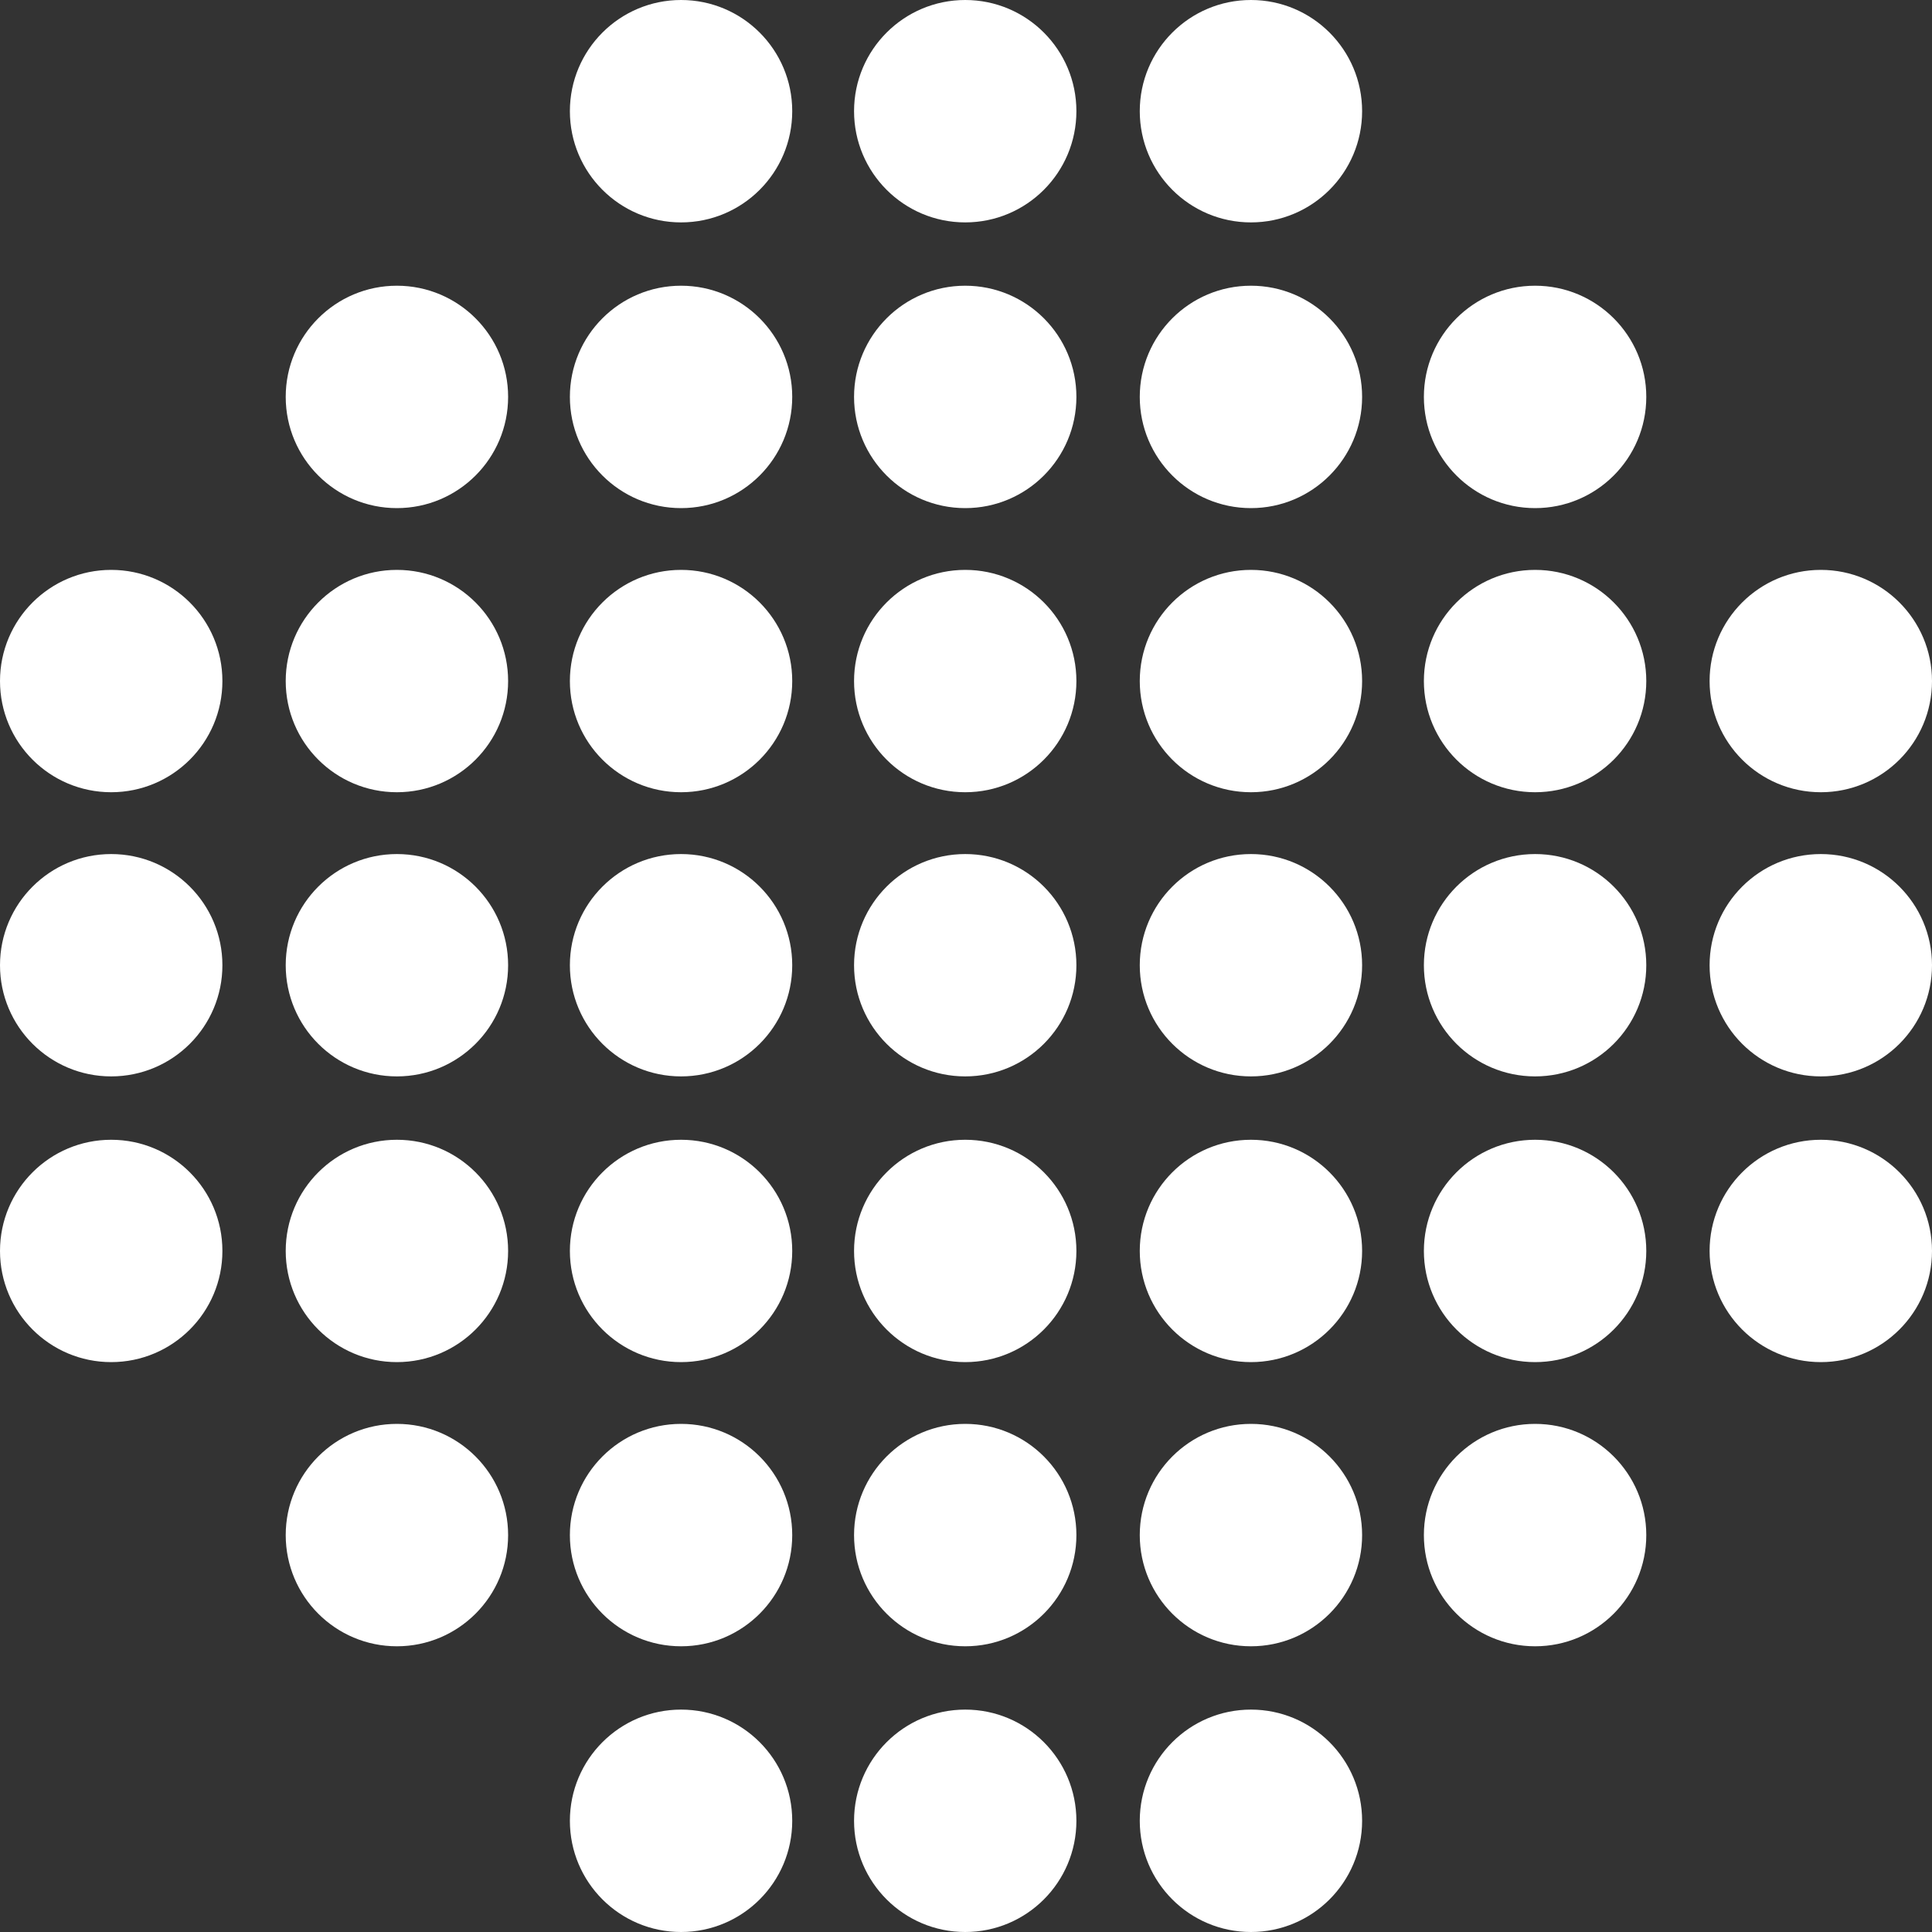 <svg width="35" height="35" viewBox="0 0 35 35" fill="none" xmlns="http://www.w3.org/2000/svg">
<rect x="0" y="0" width="35" height="35" fill="#333333" stroke="none"/>
<path d="M12.338 4.029C13.451 4.029 14.352 3.127 14.352 2.014C14.352 0.902 13.451 0 12.338 0C11.226 0 10.324 0.902 10.324 2.014C10.324 3.127 11.226 4.029 12.338 4.029Z" fill="white"/>
<path d="M17.486 4.029C18.599 4.029 19.5 3.127 19.5 2.014C19.5 0.902 18.599 0 17.486 0C16.374 0 15.472 0.902 15.472 2.014C15.472 3.127 16.374 4.029 17.486 4.029Z" fill="white"/>
<path d="M22.662 4.029C23.774 4.029 24.676 3.127 24.676 2.014C24.676 0.902 23.774 0 22.662 0C21.549 0 20.648 0.902 20.648 2.014C20.648 3.127 21.549 4.029 22.662 4.029Z" fill="white"/>
<path d="M12.338 9.205C13.451 9.205 14.352 8.303 14.352 7.19C14.352 6.078 13.451 5.176 12.338 5.176C11.226 5.176 10.324 6.078 10.324 7.19C10.324 8.303 11.226 9.205 12.338 9.205Z" fill="white"/>
<path d="M7.19 9.205C8.303 9.205 9.205 8.303 9.205 7.19C9.205 6.078 8.303 5.176 7.19 5.176C6.078 5.176 5.176 6.078 5.176 7.19C5.176 8.303 6.078 9.205 7.19 9.205Z" fill="white"/>
<path d="M17.486 9.205C18.599 9.205 19.5 8.303 19.5 7.19C19.5 6.078 18.599 5.176 17.486 5.176C16.374 5.176 15.472 6.078 15.472 7.19C15.472 8.303 16.374 9.205 17.486 9.205Z" fill="white"/>
<path d="M22.662 9.205C23.774 9.205 24.676 8.303 24.676 7.19C24.676 6.078 23.774 5.176 22.662 5.176C21.549 5.176 20.648 6.078 20.648 7.19C20.648 8.303 21.549 9.205 22.662 9.205Z" fill="white"/>
<path d="M27.81 9.205C28.922 9.205 29.824 8.303 29.824 7.19C29.824 6.078 28.922 5.176 27.81 5.176C26.697 5.176 25.795 6.078 25.795 7.19C25.795 8.303 26.697 9.205 27.81 9.205Z" fill="white"/>
<path d="M22.662 35C23.774 35 24.676 34.098 24.676 32.986C24.676 31.873 23.774 30.971 22.662 30.971C21.549 30.971 20.648 31.873 20.648 32.986C20.648 34.098 21.549 35 22.662 35Z" fill="white"/>
<path d="M17.486 35C18.599 35 19.5 34.098 19.5 32.986C19.5 31.873 18.599 30.971 17.486 30.971C16.374 30.971 15.472 31.873 15.472 32.986C15.472 34.098 16.374 35 17.486 35Z" fill="white"/>
<path d="M12.338 35C13.451 35 14.352 34.098 14.352 32.986C14.352 31.873 13.451 30.971 12.338 30.971C11.226 30.971 10.324 31.873 10.324 32.986C10.324 34.098 11.226 35 12.338 35Z" fill="white"/>
<path d="M22.662 29.824C23.774 29.824 24.676 28.922 24.676 27.81C24.676 26.697 23.774 25.795 22.662 25.795C21.549 25.795 20.648 26.697 20.648 27.81C20.648 28.922 21.549 29.824 22.662 29.824Z" fill="white"/>
<path d="M27.81 29.824C28.922 29.824 29.824 28.922 29.824 27.81C29.824 26.697 28.922 25.795 27.81 25.795C26.697 25.795 25.795 26.697 25.795 27.81C25.795 28.922 26.697 29.824 27.81 29.824Z" fill="white"/>
<path d="M17.486 29.824C18.599 29.824 19.5 28.922 19.5 27.81C19.5 26.697 18.599 25.795 17.486 25.795C16.374 25.795 15.472 26.697 15.472 27.81C15.472 28.922 16.374 29.824 17.486 29.824Z" fill="white"/>
<path d="M12.338 29.824C13.451 29.824 14.352 28.922 14.352 27.81C14.352 26.697 13.451 25.795 12.338 25.795C11.226 25.795 10.324 26.697 10.324 27.81C10.324 28.922 11.226 29.824 12.338 29.824Z" fill="white"/>
<path d="M7.19 29.824C8.303 29.824 9.205 28.922 9.205 27.81C9.205 26.697 8.303 25.795 7.19 25.795C6.078 25.795 5.176 26.697 5.176 27.81C5.176 28.922 6.078 29.824 7.19 29.824Z" fill="white"/>
<path d="M12.338 14.352C13.451 14.352 14.352 13.451 14.352 12.338C14.352 11.226 13.451 10.324 12.338 10.324C11.226 10.324 10.324 11.226 10.324 12.338C10.324 13.451 11.226 14.352 12.338 14.352Z" fill="white"/>
<path d="M7.19 14.352C8.303 14.352 9.205 13.451 9.205 12.338C9.205 11.226 8.303 10.324 7.19 10.324C6.078 10.324 5.176 11.226 5.176 12.338C5.176 13.451 6.078 14.352 7.19 14.352Z" fill="white"/>
<path d="M2.014 14.352C3.127 14.352 4.029 13.451 4.029 12.338C4.029 11.226 3.127 10.324 2.014 10.324C0.902 10.324 0 11.226 0 12.338C0 13.451 0.902 14.352 2.014 14.352Z" fill="white"/>
<path d="M17.486 14.352C18.599 14.352 19.5 13.451 19.5 12.338C19.5 11.226 18.599 10.324 17.486 10.324C16.374 10.324 15.472 11.226 15.472 12.338C15.472 13.451 16.374 14.352 17.486 14.352Z" fill="white"/>
<path d="M22.662 14.352C23.774 14.352 24.676 13.451 24.676 12.338C24.676 11.226 23.774 10.324 22.662 10.324C21.549 10.324 20.648 11.226 20.648 12.338C20.648 13.451 21.549 14.352 22.662 14.352Z" fill="white"/>
<path d="M27.81 14.352C28.922 14.352 29.824 13.451 29.824 12.338C29.824 11.226 28.922 10.324 27.81 10.324C26.697 10.324 25.795 11.226 25.795 12.338C25.795 13.451 26.697 14.352 27.81 14.352Z" fill="white"/>
<path d="M32.986 14.352C34.098 14.352 35 13.451 35 12.338C35 11.226 34.098 10.324 32.986 10.324C31.873 10.324 30.971 11.226 30.971 12.338C30.971 13.451 31.873 14.352 32.986 14.352Z" fill="white"/>
<path d="M12.338 19.5C13.451 19.5 14.352 18.599 14.352 17.486C14.352 16.373 13.451 15.472 12.338 15.472C11.226 15.472 10.324 16.373 10.324 17.486C10.324 18.599 11.226 19.5 12.338 19.5Z" fill="white"/>
<path d="M7.19 19.5C8.303 19.5 9.205 18.599 9.205 17.486C9.205 16.373 8.303 15.472 7.19 15.472C6.078 15.472 5.176 16.373 5.176 17.486C5.176 18.599 6.078 19.5 7.19 19.5Z" fill="white"/>
<path d="M2.014 19.5C3.127 19.5 4.029 18.599 4.029 17.486C4.029 16.373 3.127 15.472 2.014 15.472C0.902 15.472 0 16.373 0 17.486C0 18.599 0.902 19.5 2.014 19.5Z" fill="white"/>
<path d="M17.486 19.5C18.599 19.5 19.5 18.599 19.5 17.486C19.5 16.373 18.599 15.472 17.486 15.472C16.374 15.472 15.472 16.373 15.472 17.486C15.472 18.599 16.374 19.5 17.486 19.5Z" fill="white"/>
<path d="M22.662 19.5C23.774 19.5 24.676 18.599 24.676 17.486C24.676 16.373 23.774 15.472 22.662 15.472C21.549 15.472 20.648 16.373 20.648 17.486C20.648 18.599 21.549 19.5 22.662 19.5Z" fill="white"/>
<path d="M27.81 19.5C28.922 19.5 29.824 18.599 29.824 17.486C29.824 16.373 28.922 15.472 27.81 15.472C26.697 15.472 25.795 16.373 25.795 17.486C25.795 18.599 26.697 19.5 27.81 19.5Z" fill="white"/>
<path d="M32.986 19.5C34.098 19.5 35 18.599 35 17.486C35 16.373 34.098 15.472 32.986 15.472C31.873 15.472 30.971 16.373 30.971 17.486C30.971 18.599 31.873 19.5 32.986 19.5Z" fill="white"/>
<path d="M12.338 24.676C13.451 24.676 14.352 23.774 14.352 22.662C14.352 21.549 13.451 20.648 12.338 20.648C11.226 20.648 10.324 21.549 10.324 22.662C10.324 23.774 11.226 24.676 12.338 24.676Z" fill="white"/>
<path d="M7.19 24.676C8.303 24.676 9.205 23.774 9.205 22.662C9.205 21.549 8.303 20.648 7.19 20.648C6.078 20.648 5.176 21.549 5.176 22.662C5.176 23.774 6.078 24.676 7.19 24.676Z" fill="white"/>
<path d="M2.014 24.676C3.127 24.676 4.029 23.774 4.029 22.662C4.029 21.549 3.127 20.648 2.014 20.648C0.902 20.648 0 21.549 0 22.662C0 23.774 0.902 24.676 2.014 24.676Z" fill="white"/>
<path d="M17.486 24.676C18.599 24.676 19.5 23.774 19.5 22.662C19.5 21.549 18.599 20.648 17.486 20.648C16.374 20.648 15.472 21.549 15.472 22.662C15.472 23.774 16.374 24.676 17.486 24.676Z" fill="white"/>
<path d="M22.662 24.676C23.774 24.676 24.676 23.774 24.676 22.662C24.676 21.549 23.774 20.648 22.662 20.648C21.549 20.648 20.648 21.549 20.648 22.662C20.648 23.774 21.549 24.676 22.662 24.676Z" fill="white"/>
<path d="M27.81 24.676C28.922 24.676 29.824 23.774 29.824 22.662C29.824 21.549 28.922 20.648 27.81 20.648C26.697 20.648 25.795 21.549 25.795 22.662C25.795 23.774 26.697 24.676 27.81 24.676Z" fill="white"/>
<path d="M32.986 24.676C34.098 24.676 35 23.774 35 22.662C35 21.549 34.098 20.648 32.986 20.648C31.873 20.648 30.971 21.549 30.971 22.662C30.971 23.774 31.873 24.676 32.986 24.676Z" fill="white"/>
</svg>
